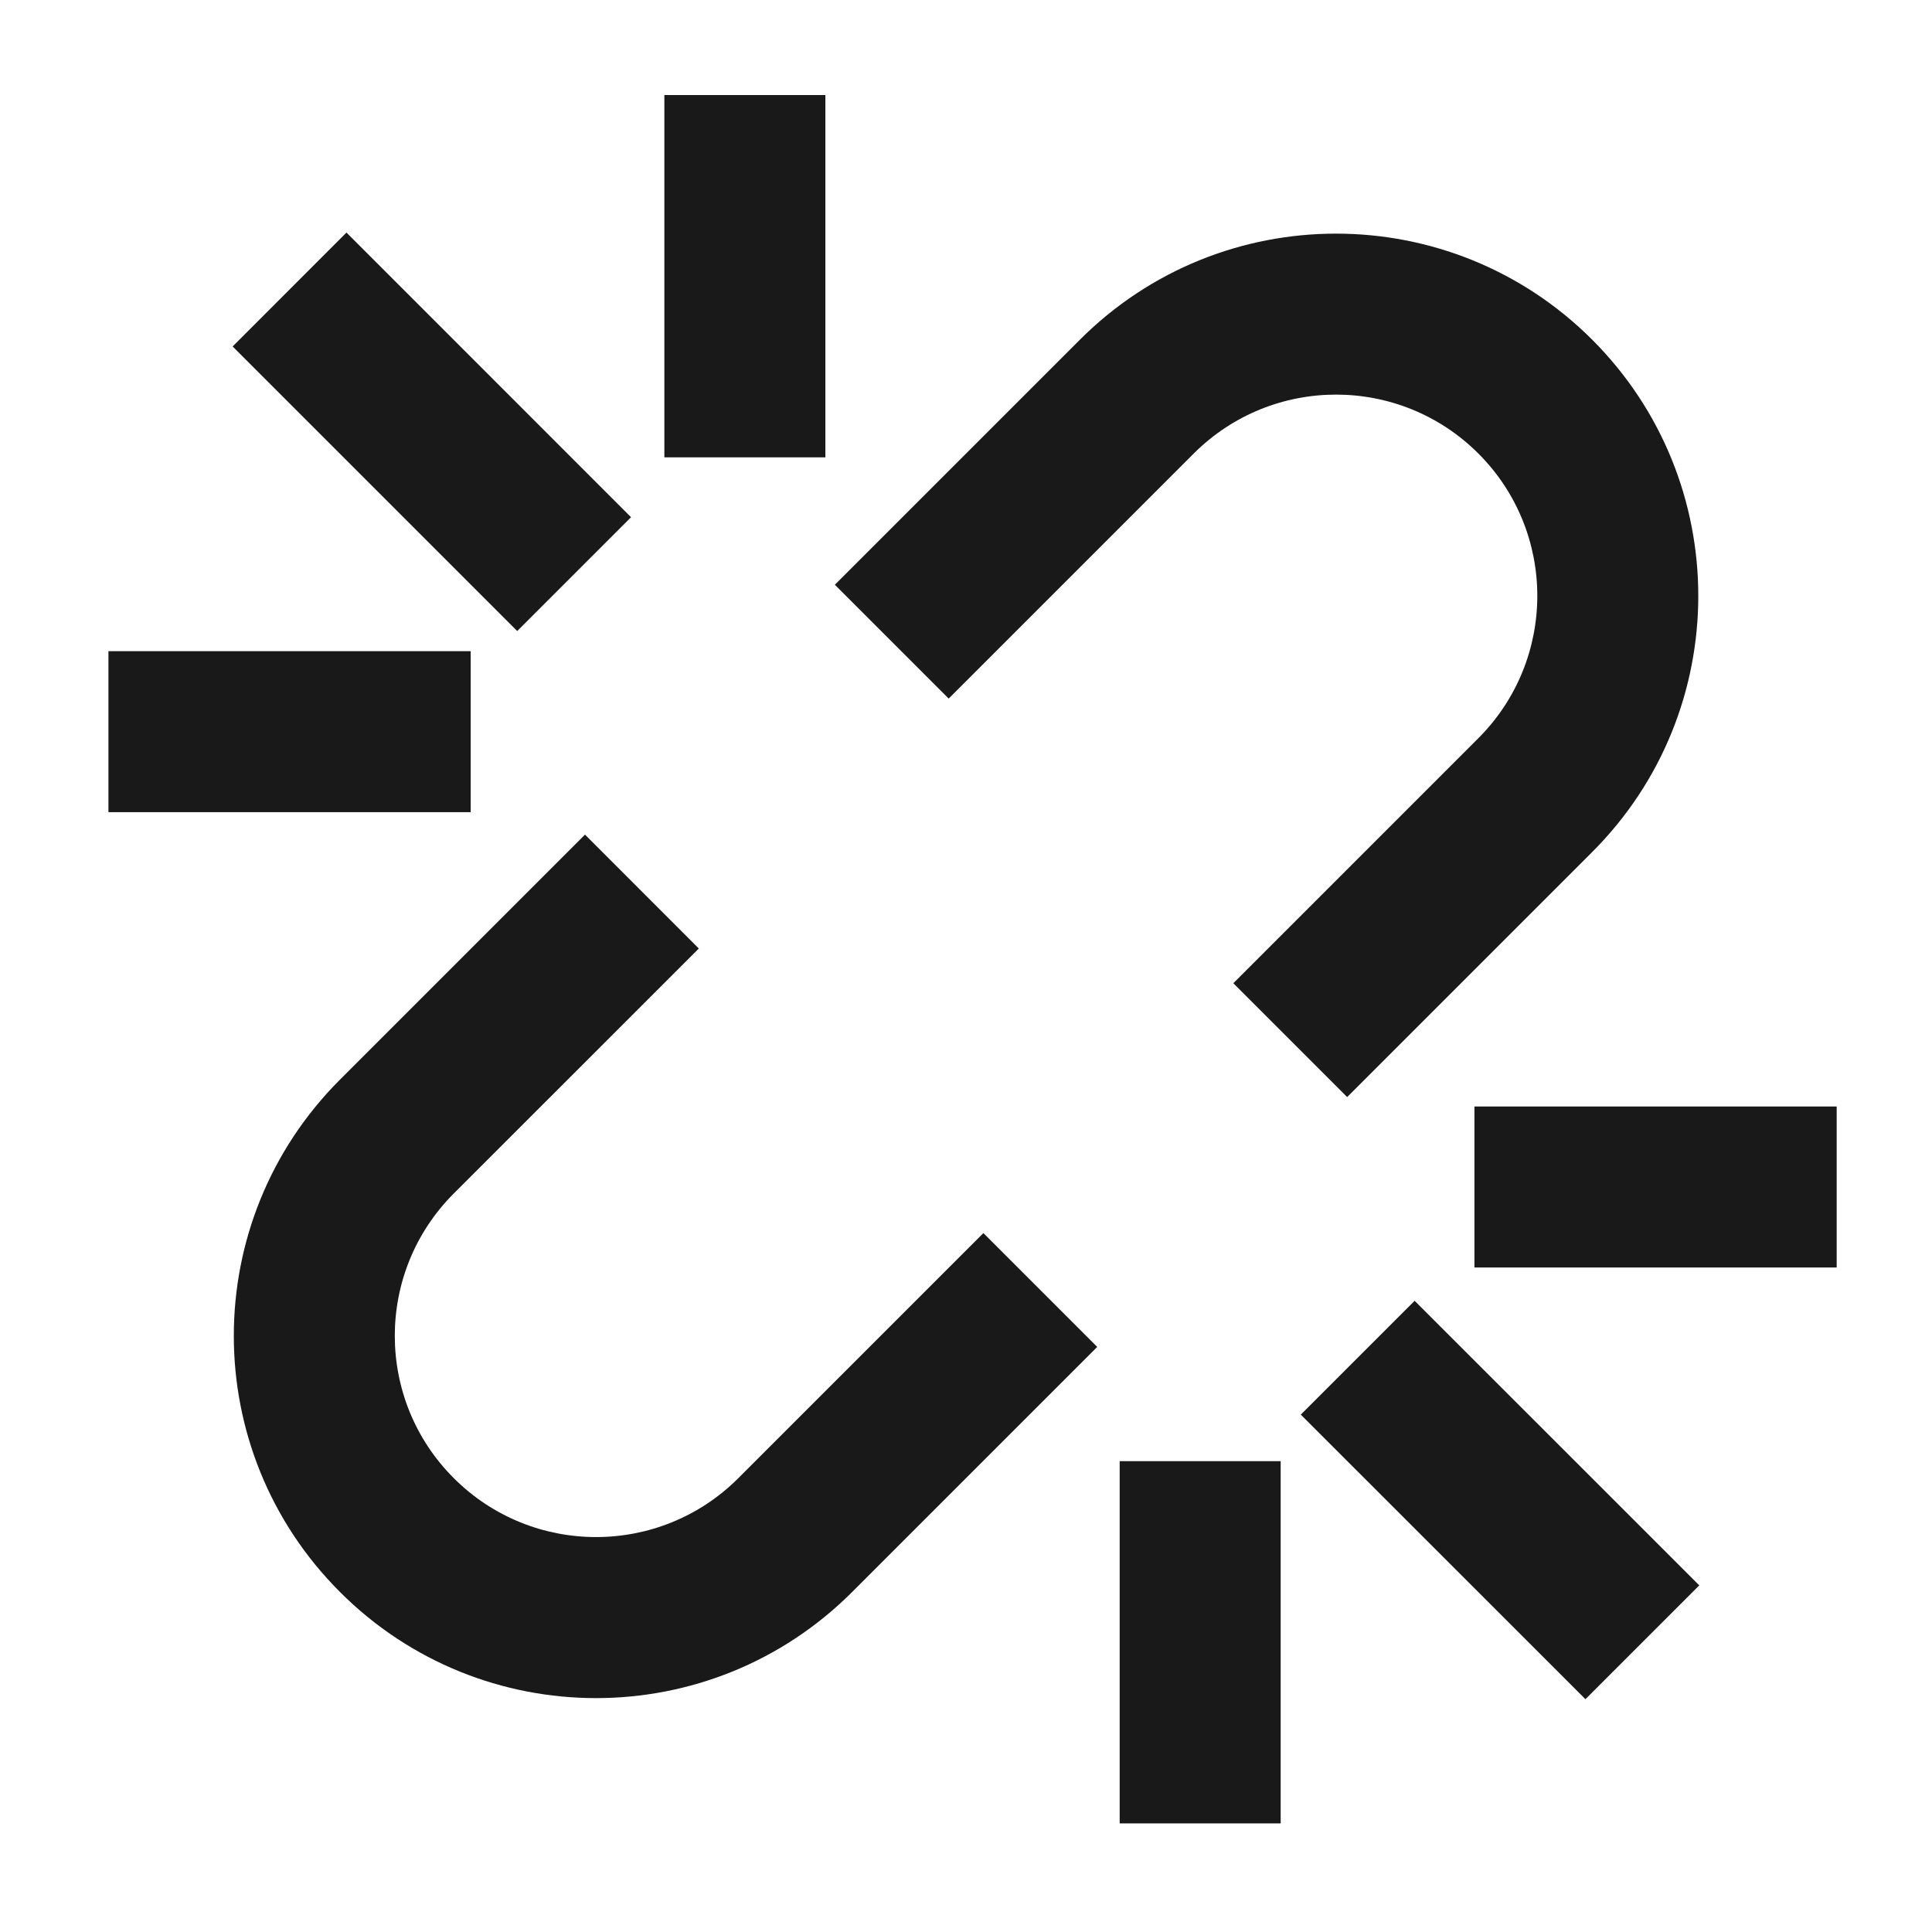 <svg width="24" height="24" viewBox="0 0 24 24" fill="none" xmlns="http://www.w3.org/2000/svg">
<path d="M4.304 2.889L7.839 6.425L6.425 7.839L2.89 4.304L4.304 2.889ZM10.253 1.181L10.253 5.681L8.253 5.681L8.253 1.181L10.253 1.181ZM1.347 8.089L5.847 8.089L5.847 10.089L1.347 10.089L1.347 8.089ZM14.829 5.634L11.785 8.678L10.371 7.264L13.415 4.22C15.172 2.463 18.021 2.463 19.779 4.22C21.536 5.977 21.536 8.827 19.779 10.584L16.735 13.628L15.321 12.214L18.365 9.17C19.341 8.193 19.341 6.61 18.365 5.634C17.388 4.658 15.806 4.658 14.829 5.634ZM5.637 14.826C4.66 15.803 4.66 17.386 5.637 18.362C6.613 19.338 8.196 19.338 9.172 18.362L12.216 15.318L13.63 16.732L10.586 19.776C8.829 21.534 5.98 21.534 4.223 19.776C2.465 18.019 2.465 15.17 4.223 13.412L7.267 10.368L8.681 11.783L5.637 14.826ZM18.316 13.745L22.816 13.745V15.745H18.316V13.745ZM15.909 18.151V22.651H13.909L13.909 18.151H15.909ZM17.573 16.159L21.109 19.694L19.695 21.108L16.159 17.573L17.573 16.159Z" fill="black" fill-opacity="0.9" style="fill:black;fill-opacity:0.9;"/>
</svg>
